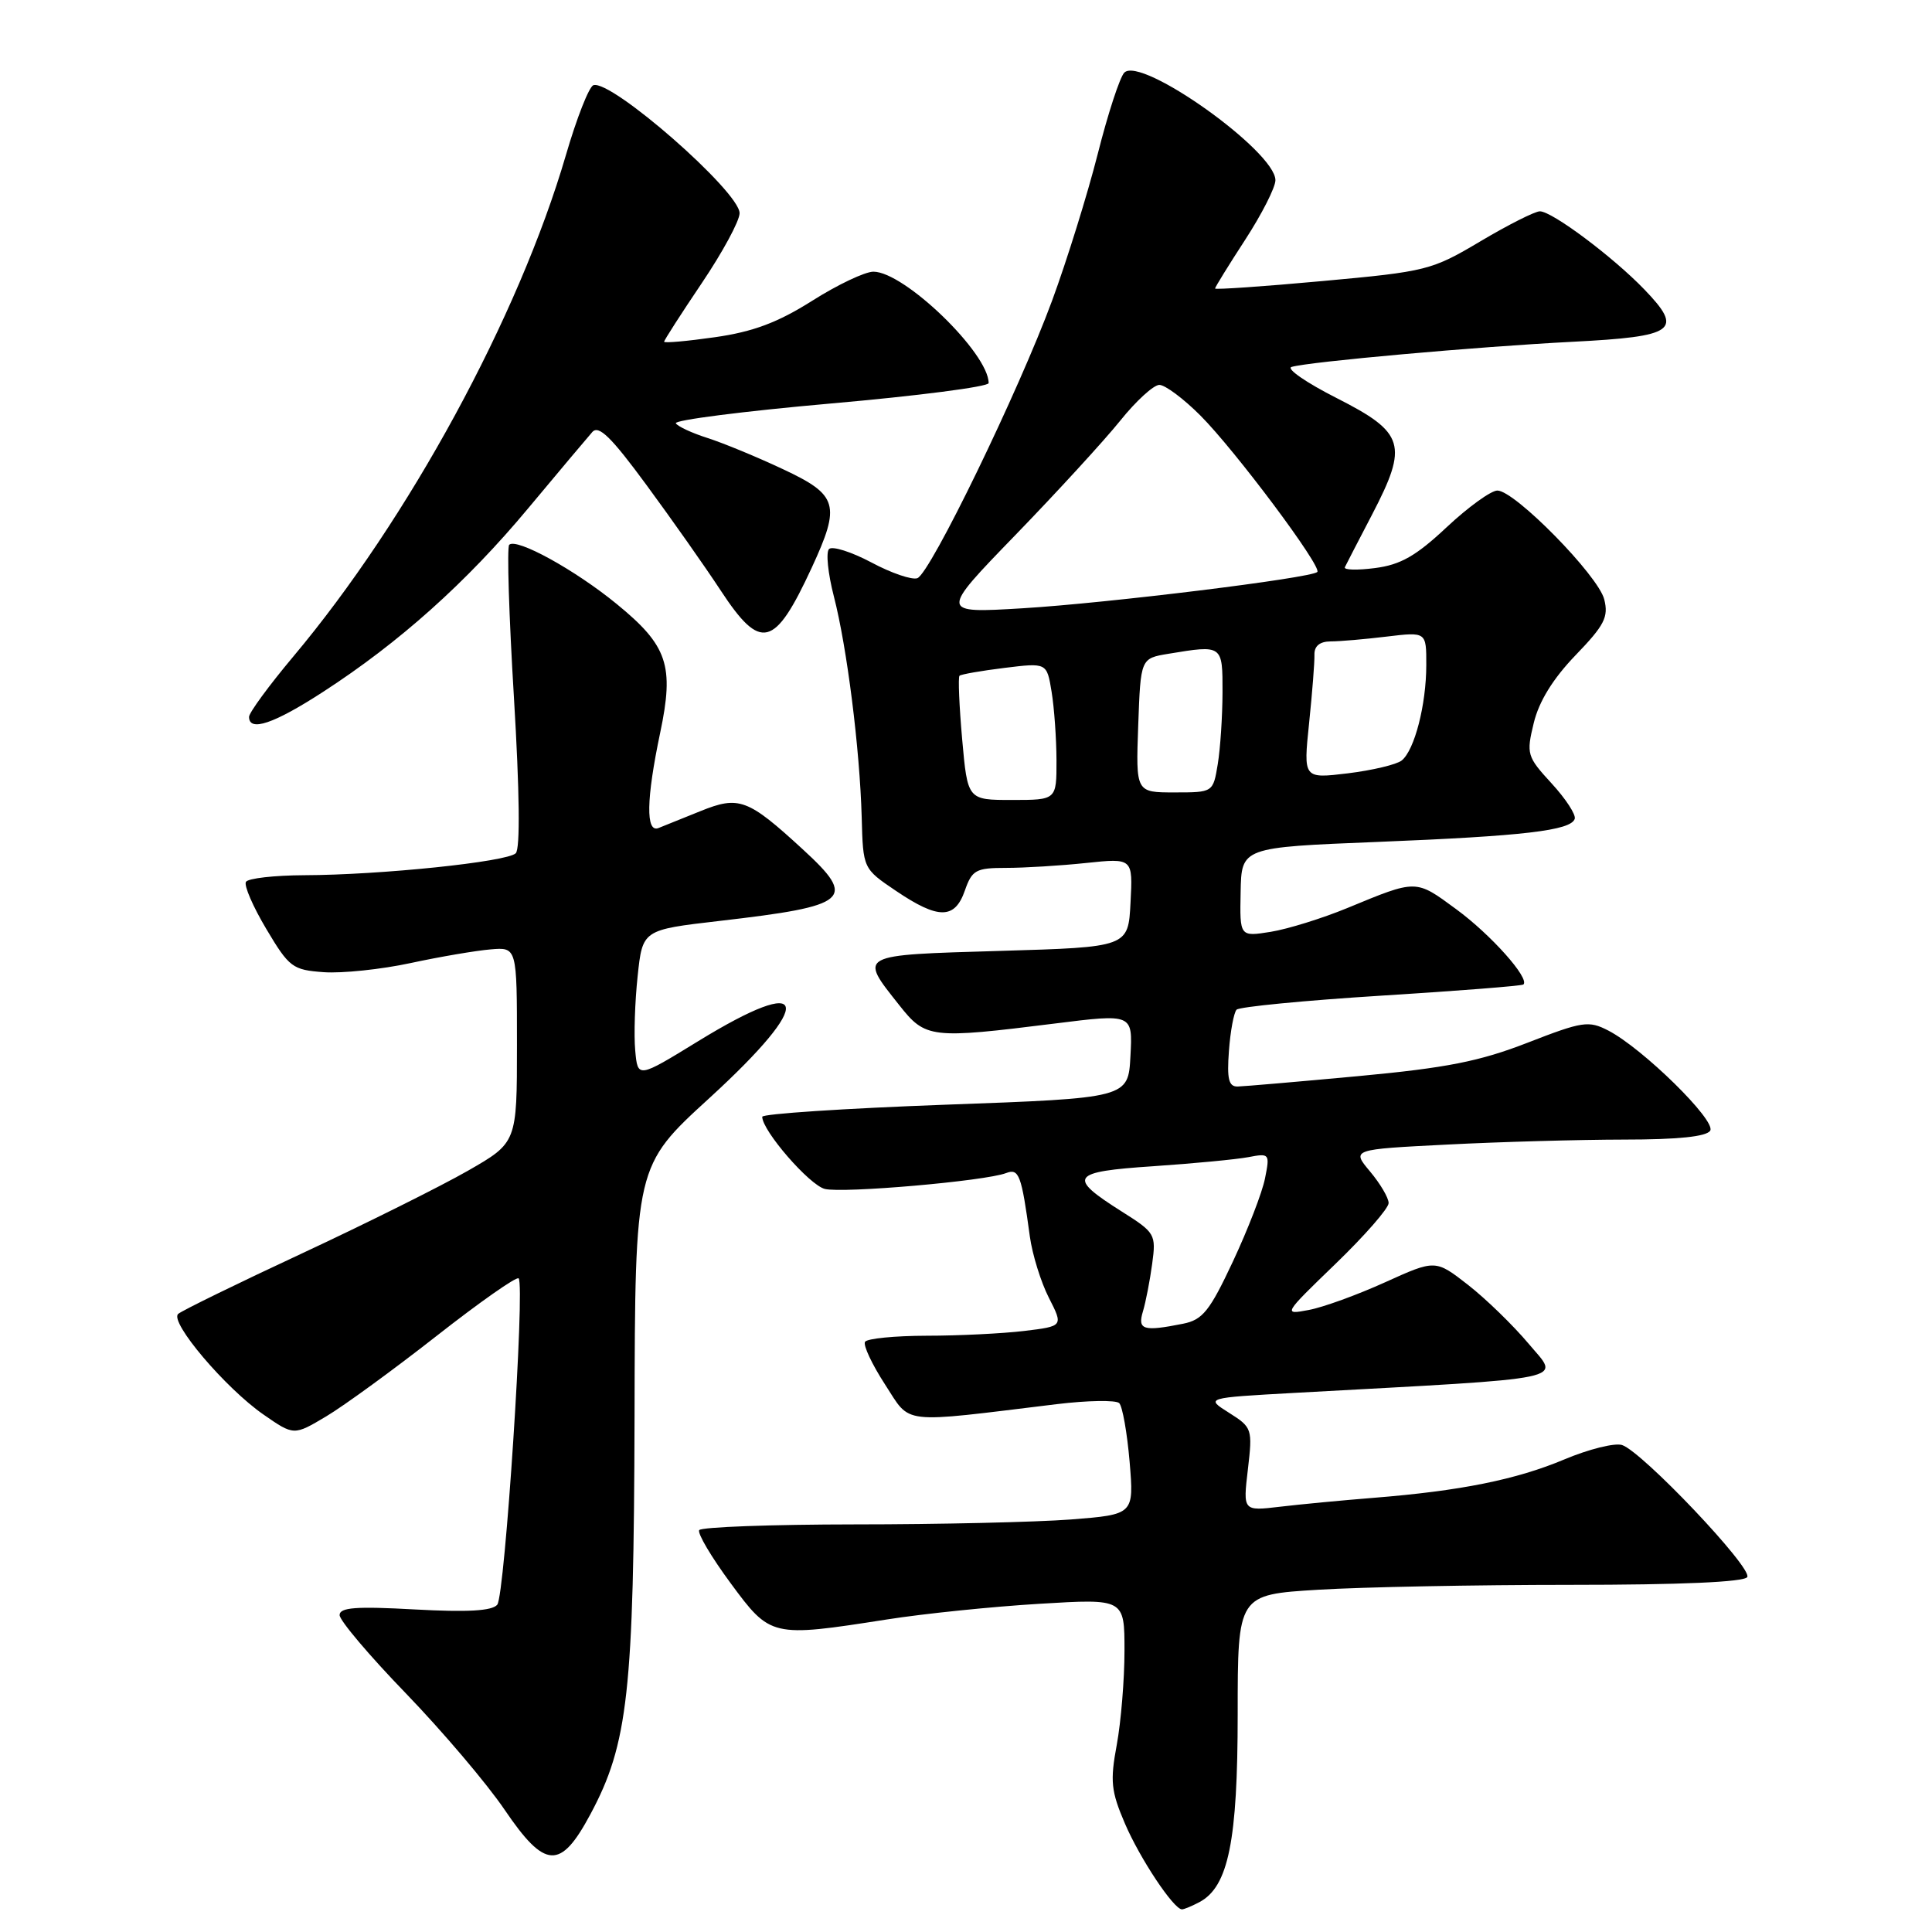 <?xml version="1.0" encoding="UTF-8" standalone="no"?>
<!DOCTYPE svg PUBLIC "-//W3C//DTD SVG 1.1//EN" "http://www.w3.org/Graphics/SVG/1.1/DTD/svg11.dtd" >
<svg xmlns="http://www.w3.org/2000/svg" xmlns:xlink="http://www.w3.org/1999/xlink" version="1.1" viewBox="0 0 256 256">
 <g >
 <path fill="currentColor"
d=" M 158.95 252.03 C 162.77 249.98 164.00 243.94 164.00 227.13 C 164.00 211.30 164.00 211.30 174.66 210.65 C 180.52 210.29 195.56 210.00 208.10 210.00 C 222.70 210.00 231.11 209.63 231.52 208.97 C 232.25 207.78 217.58 192.32 214.92 191.47 C 213.94 191.17 210.52 192.02 207.31 193.37 C 200.92 196.06 193.53 197.55 182.00 198.47 C 177.88 198.80 172.29 199.33 169.60 199.65 C 164.70 200.23 164.70 200.23 165.35 194.71 C 165.98 189.33 165.92 189.14 162.85 187.20 C 159.71 185.22 159.71 185.22 171.61 184.56 C 209.01 182.51 206.69 183.00 202.56 178.06 C 200.51 175.62 196.90 172.11 194.52 170.25 C 190.20 166.89 190.20 166.89 183.53 169.91 C 179.87 171.57 175.31 173.23 173.41 173.58 C 169.99 174.23 170.02 174.17 176.98 167.45 C 180.84 163.72 184.00 160.11 184.00 159.41 C 184.00 158.72 182.89 156.84 181.54 155.23 C 179.08 152.30 179.08 152.30 191.79 151.66 C 198.78 151.30 209.31 151.01 215.19 151.00 C 222.32 151.00 226.12 150.61 226.61 149.82 C 227.43 148.50 217.67 138.91 213.10 136.55 C 210.50 135.21 209.70 135.33 202.40 138.17 C 196.04 140.64 191.68 141.50 180.00 142.59 C 172.03 143.33 164.82 143.95 163.99 143.97 C 162.81 143.99 162.56 142.98 162.84 139.25 C 163.03 136.64 163.49 134.18 163.85 133.79 C 164.21 133.41 172.83 132.57 183.01 131.93 C 193.18 131.30 201.66 130.63 201.86 130.45 C 202.73 129.65 197.54 123.83 192.95 120.47 C 187.54 116.49 187.77 116.50 178.50 120.33 C 175.20 121.69 170.65 123.10 168.39 123.47 C 164.27 124.13 164.27 124.13 164.39 118.21 C 164.50 112.28 164.50 112.28 182.50 111.56 C 201.95 110.78 208.15 110.05 208.66 108.50 C 208.84 107.95 207.46 105.83 205.59 103.80 C 202.33 100.25 202.23 99.92 203.23 95.80 C 203.92 92.94 205.77 89.94 208.76 86.83 C 212.60 82.85 213.16 81.76 212.57 79.42 C 211.78 76.27 200.72 65.00 198.41 65.00 C 197.57 65.00 194.54 67.19 191.69 69.86 C 187.63 73.67 185.57 74.84 182.20 75.27 C 179.83 75.58 178.03 75.53 178.20 75.16 C 178.37 74.80 180.00 71.65 181.82 68.16 C 186.62 58.93 186.14 57.33 177.14 52.76 C 173.09 50.71 170.39 48.84 171.14 48.62 C 173.44 47.93 195.83 45.93 208.34 45.29 C 222.02 44.59 223.12 43.79 217.88 38.35 C 213.73 34.04 205.66 28.00 204.04 28.00 C 203.39 28.00 199.84 29.79 196.17 31.97 C 189.71 35.81 189.04 35.98 175.25 37.24 C 167.41 37.96 161.00 38.40 161.00 38.23 C 161.00 38.06 162.80 35.14 165.00 31.76 C 167.20 28.37 169.00 24.83 169.00 23.88 C 169.00 20.05 151.21 7.39 148.98 9.62 C 148.39 10.21 146.80 15.07 145.45 20.42 C 144.09 25.77 141.37 34.51 139.41 39.83 C 135.00 51.80 123.28 75.96 121.56 76.61 C 120.87 76.88 118.12 75.95 115.47 74.53 C 112.81 73.12 110.28 72.32 109.85 72.75 C 109.42 73.18 109.71 76.00 110.49 79.02 C 112.23 85.76 113.93 99.22 114.18 108.30 C 114.36 115.10 114.36 115.10 118.73 118.05 C 124.34 121.84 126.52 121.83 127.85 118.00 C 128.80 115.28 129.31 115.00 133.30 115.00 C 135.72 115.00 140.50 114.71 143.91 114.35 C 150.11 113.70 150.11 113.70 149.80 119.60 C 149.50 125.50 149.50 125.50 132.50 126.00 C 113.54 126.56 113.79 126.42 119.15 133.18 C 122.64 137.60 123.31 137.68 139.79 135.62 C 150.09 134.33 150.09 134.33 149.79 139.92 C 149.50 145.50 149.50 145.50 125.25 146.38 C 111.91 146.87 101.00 147.59 101.00 147.98 C 101.00 149.83 107.24 157.02 109.29 157.54 C 111.71 158.14 130.54 156.50 133.31 155.44 C 135.02 154.78 135.35 155.67 136.46 163.84 C 136.79 166.23 137.92 169.88 138.98 171.96 C 140.90 175.73 140.90 175.73 135.70 176.36 C 132.84 176.70 127.04 176.99 122.81 176.99 C 118.58 177.00 114.89 177.36 114.62 177.80 C 114.35 178.24 115.54 180.78 117.26 183.43 C 120.77 188.82 118.97 188.62 140.00 186.06 C 144.12 185.56 147.86 185.50 148.30 185.92 C 148.73 186.34 149.35 189.84 149.68 193.69 C 150.26 200.68 150.26 200.68 141.88 201.34 C 137.27 201.69 124.41 201.99 113.31 201.99 C 102.20 202.00 92.91 202.34 92.65 202.75 C 92.39 203.17 94.26 206.32 96.79 209.75 C 102.10 216.95 102.20 216.98 117.50 214.59 C 122.45 213.81 131.56 212.88 137.75 212.51 C 149.00 211.83 149.00 211.83 149.00 218.73 C 149.00 222.53 148.54 228.13 147.98 231.18 C 147.08 236.01 147.22 237.34 149.05 241.61 C 151.04 246.26 155.52 253.00 156.62 253.00 C 156.90 253.00 157.95 252.56 158.95 252.03 Z  M 78.23 240.40 C 83.23 231.08 83.99 224.16 84.08 187.68 C 84.15 154.50 84.15 154.50 94.00 145.50 C 108.12 132.59 107.37 128.84 92.50 137.97 C 84.50 142.88 84.50 142.88 84.17 139.19 C 83.98 137.16 84.13 132.73 84.49 129.35 C 85.14 123.21 85.14 123.21 95.32 122.03 C 112.62 120.03 113.61 119.18 106.35 112.52 C 99.09 105.85 97.92 105.41 92.81 107.48 C 90.44 108.43 87.94 109.44 87.25 109.72 C 85.55 110.39 85.63 105.88 87.47 97.13 C 89.36 88.17 88.48 85.56 81.70 80.02 C 76.19 75.51 68.43 71.24 67.47 72.19 C 67.16 72.51 67.44 81.62 68.10 92.44 C 68.85 104.90 68.94 112.46 68.34 113.06 C 67.20 114.20 50.44 115.94 40.31 115.97 C 36.35 115.99 32.88 116.38 32.59 116.85 C 32.30 117.32 33.52 120.13 35.29 123.10 C 38.32 128.19 38.76 128.52 42.91 128.82 C 45.33 128.99 50.51 128.45 54.41 127.61 C 58.31 126.77 63.08 125.96 65.00 125.80 C 68.50 125.50 68.50 125.50 68.50 138.45 C 68.50 151.40 68.50 151.40 62.00 155.13 C 58.42 157.18 48.53 162.11 40.00 166.09 C 31.47 170.06 24.10 173.67 23.61 174.10 C 22.42 175.15 29.88 183.95 34.92 187.44 C 38.94 190.23 38.94 190.23 43.22 187.68 C 45.57 186.28 52.16 181.48 57.86 177.01 C 63.56 172.54 68.45 169.11 68.72 169.39 C 69.59 170.26 66.90 211.42 65.89 212.63 C 65.21 213.46 61.95 213.64 54.96 213.26 C 47.18 212.83 45.00 212.99 45.00 214.01 C 45.00 214.72 48.96 219.40 53.80 224.40 C 58.63 229.41 64.52 236.34 66.87 239.81 C 72.23 247.70 74.27 247.80 78.23 240.40 Z  M 42.82 91.67 C 52.90 85.14 61.80 77.18 69.99 67.35 C 74.05 62.48 77.87 57.94 78.48 57.25 C 79.33 56.28 80.99 57.91 85.65 64.25 C 88.99 68.79 93.43 75.09 95.50 78.25 C 100.81 86.33 102.63 85.87 107.56 75.22 C 111.42 66.87 111.05 65.59 103.75 62.17 C 100.31 60.55 95.82 58.70 93.76 58.04 C 91.71 57.39 89.81 56.51 89.55 56.09 C 89.29 55.67 98.51 54.49 110.04 53.47 C 121.57 52.46 131.00 51.24 131.00 50.76 C 131.00 46.80 119.83 36.00 115.73 36.00 C 114.62 36.00 110.97 37.73 107.61 39.86 C 103.05 42.74 99.79 43.96 94.75 44.68 C 91.04 45.21 88.00 45.48 88.00 45.28 C 88.00 45.08 90.25 41.58 93.00 37.50 C 95.75 33.42 98.00 29.26 98.00 28.25 C 98.00 25.39 80.99 10.50 78.63 11.29 C 78.05 11.48 76.41 15.66 74.98 20.57 C 68.72 41.98 54.12 68.83 38.85 87.01 C 35.63 90.85 33.00 94.44 33.00 94.99 C 33.00 97.02 36.30 95.90 42.82 91.67 Z  M 151.45 173.75 C 151.82 172.51 152.37 169.68 152.67 167.46 C 153.20 163.55 153.07 163.33 148.65 160.54 C 141.37 155.94 141.84 155.26 152.82 154.53 C 158.14 154.17 163.80 153.63 165.40 153.33 C 168.22 152.79 168.28 152.86 167.62 156.14 C 167.26 157.99 165.34 162.94 163.37 167.15 C 160.29 173.72 159.36 174.88 156.77 175.40 C 151.47 176.46 150.70 176.22 151.45 173.75 Z  M 127.49 97.94 C 127.10 93.51 126.94 89.73 127.14 89.54 C 127.34 89.35 130.02 88.88 133.10 88.50 C 138.71 87.81 138.71 87.81 139.34 91.65 C 139.69 93.77 139.98 97.86 139.99 100.75 C 140.00 106.00 140.00 106.00 134.10 106.00 C 128.21 106.00 128.21 106.00 127.49 97.94 Z  M 150.82 96.12 C 151.14 87.24 151.14 87.24 154.82 86.63 C 162.02 85.44 162.00 85.43 161.99 91.75 C 161.98 94.91 161.70 99.19 161.36 101.25 C 160.74 105.00 160.74 105.00 155.62 105.00 C 150.50 105.00 150.50 105.00 150.82 96.12 Z  M 173.46 95.84 C 173.88 91.80 174.20 87.71 174.17 86.75 C 174.14 85.60 174.88 85.00 176.31 84.99 C 177.52 84.99 180.86 84.70 183.75 84.35 C 189.00 83.72 189.00 83.72 188.99 88.11 C 188.99 93.38 187.43 99.41 185.73 100.77 C 185.05 101.31 181.84 102.07 178.60 102.47 C 172.70 103.18 172.70 103.18 173.46 95.84 Z  M 134.56 70.88 C 140.09 65.17 146.33 58.36 148.43 55.75 C 150.52 53.14 152.86 51.00 153.62 51.00 C 154.38 51.00 156.82 52.82 159.04 55.04 C 163.66 59.66 175.21 75.12 174.55 75.79 C 173.74 76.60 146.67 79.93 135.50 80.60 C 124.50 81.26 124.50 81.26 134.56 70.88 Z "/>
</g>
</svg>